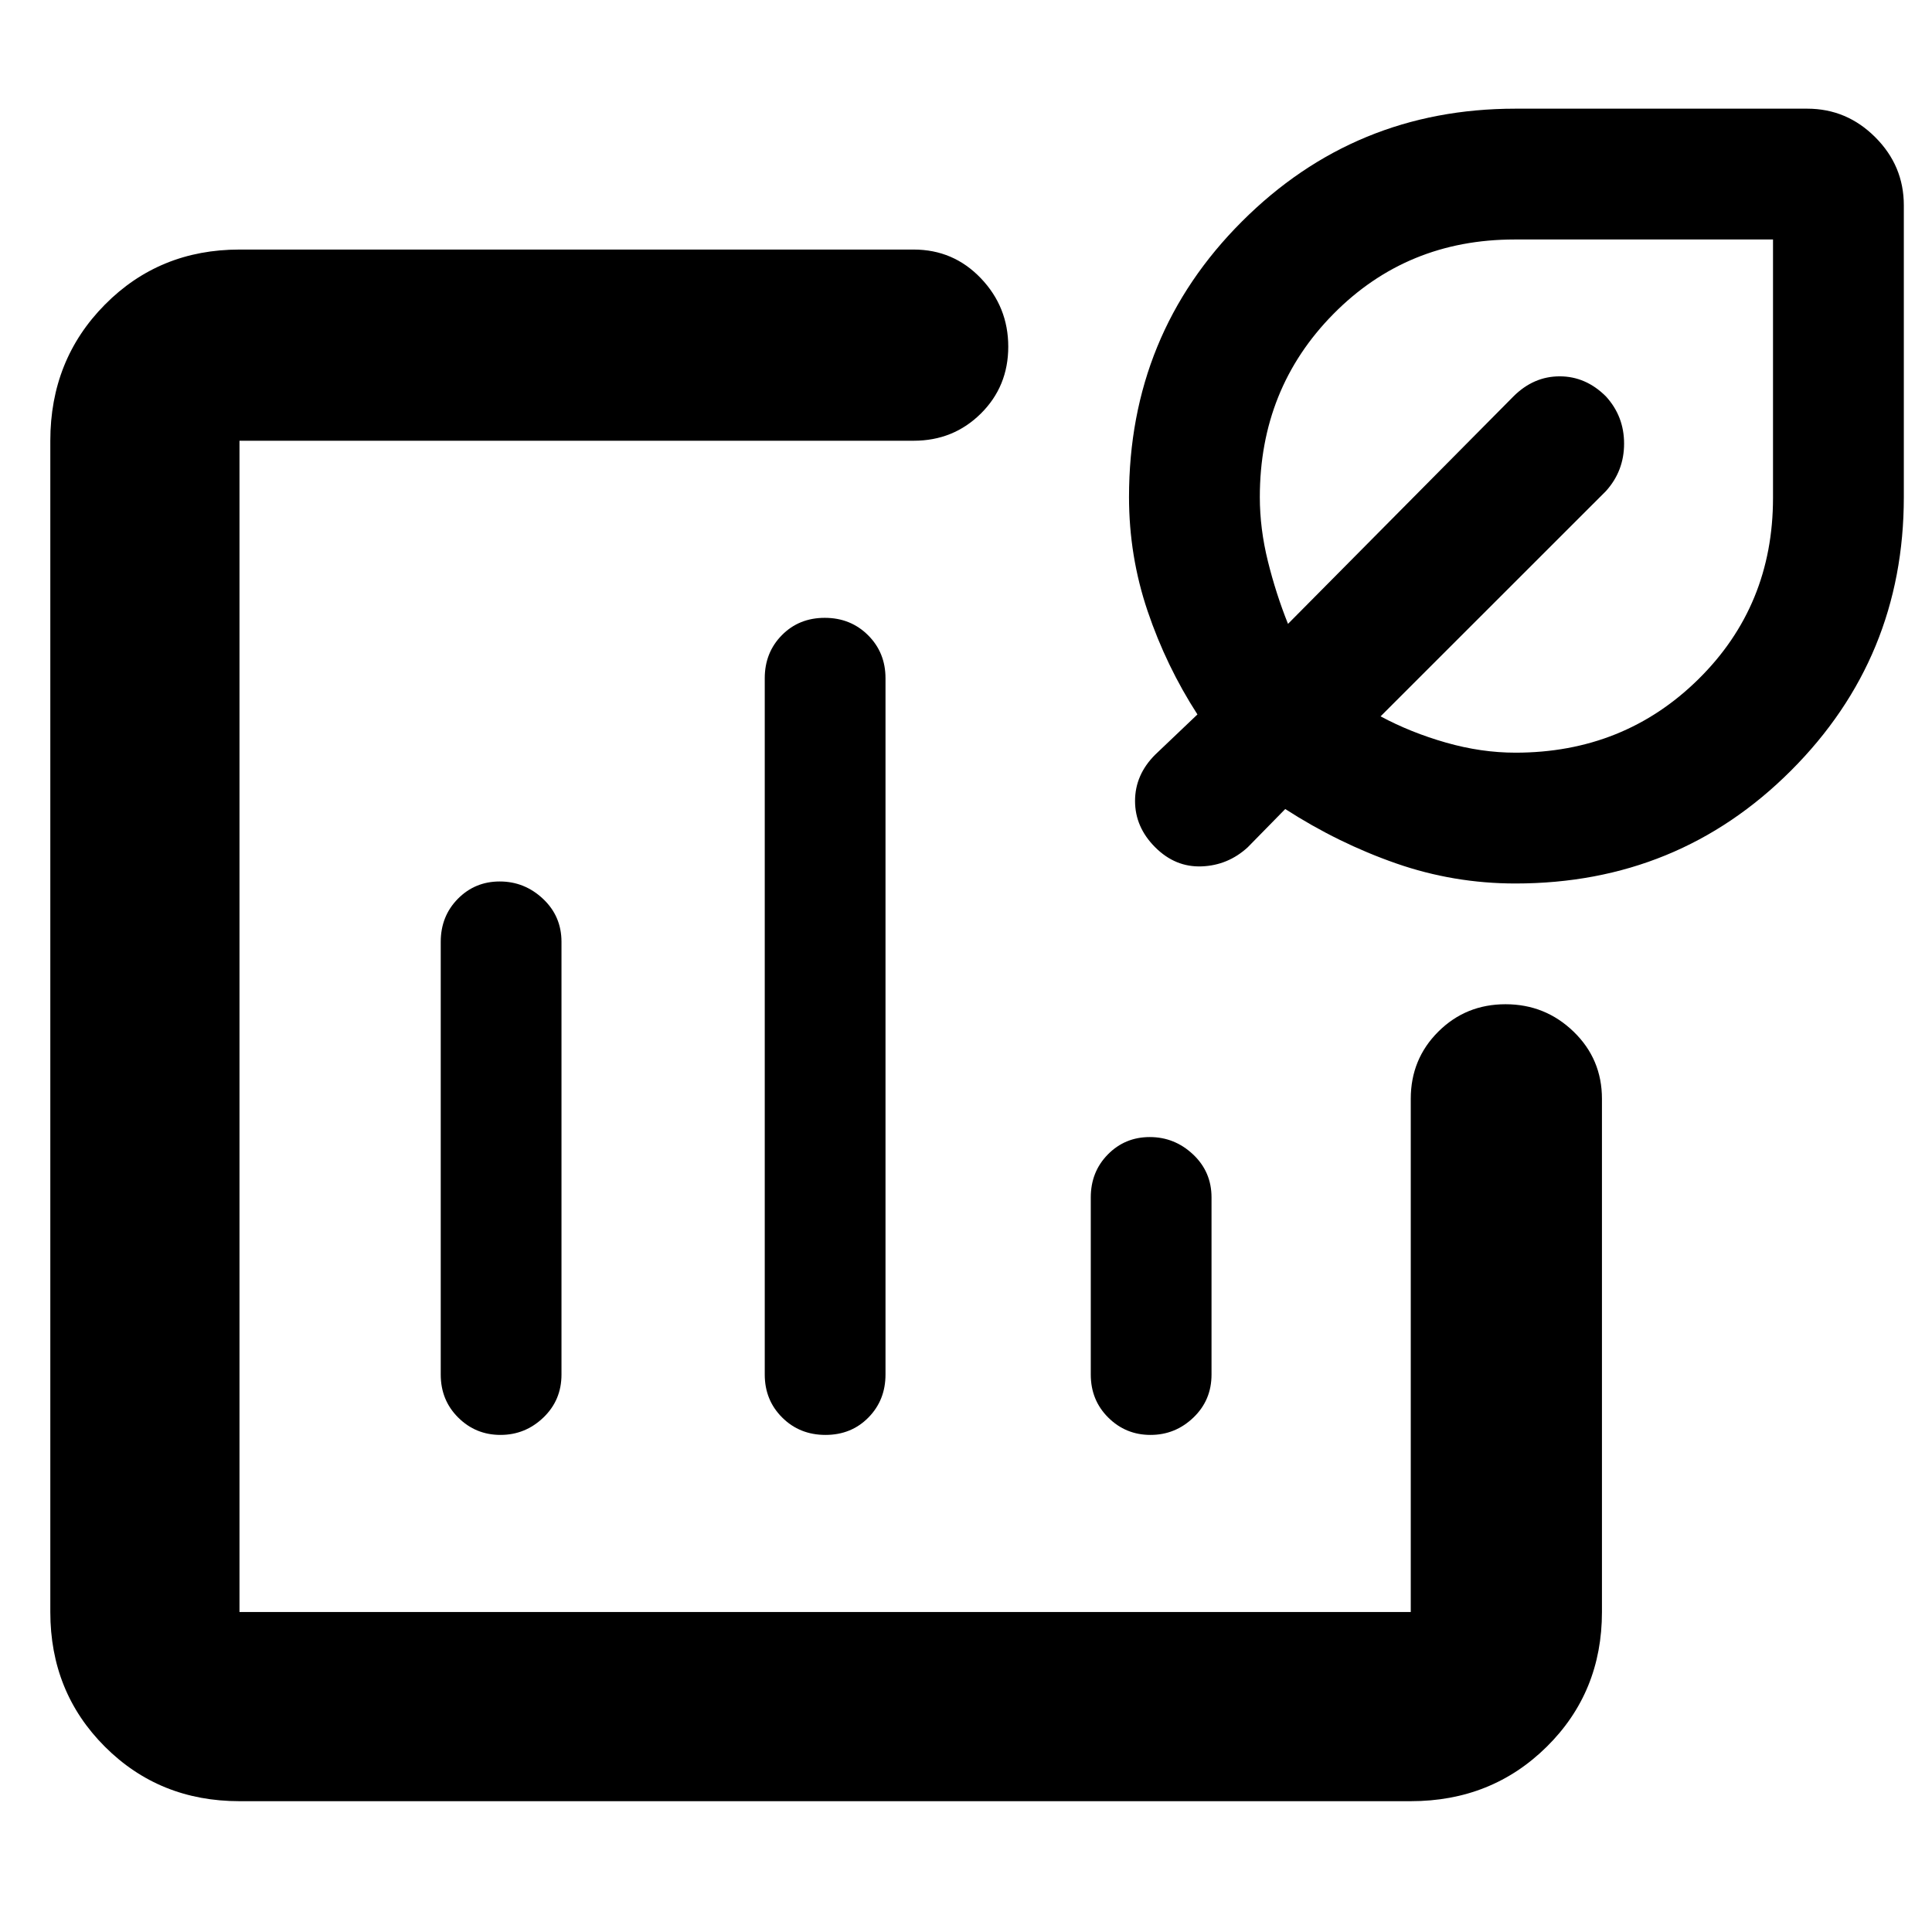 <svg xmlns="http://www.w3.org/2000/svg" height="48" viewBox="0 -960 960 960" width="48">
  <defs>
    <style type="text/css" id="current-color-scheme">.ColorScheme-Highlight { color:#000000; }</style>
  </defs><path class="ColorScheme-Highlight" fill="currentColor" d="M410-450ZM119-65q-39.8 0-66.9-27.1Q25-119.2 25-159v-582q0-40.21 27.1-67.61Q79.2-836 119-836h335q19.75 0 33.38 14.26 13.62 14.27 13.62 34 0 19.74-13.62 33.24Q473.75-741 454-741H119v582h582v-255q0-19.75 13.68-33.38Q728.35-461 748.09-461q19.73 0 33.82 13.62Q796-433.75 796-414v255q0 39.8-27.39 66.9Q741.21-65 701-65H119Zm129.32-457q-12.32 0-20.82 8.62-8.5 8.63-8.5 21.38v215q0 12.75 8.68 21.37 8.67 8.63 21 8.63 12.32 0 21.32-8.63 9-8.62 9-21.37v-215q0-12.75-9.18-21.38-9.17-8.62-21.5-8.62Zm161.5-131q-12.82 0-21.32 8.62-8.5 8.63-8.5 21.38v346q0 12.75 8.68 21.37 8.67 8.63 21.5 8.63 12.82 0 21.32-8.63 8.5-8.62 8.5-21.37v-346q0-12.75-8.68-21.38-8.67-8.62-21.5-8.62Zm161.5 258q-12.32 0-20.82 8.62-8.5 8.63-8.5 21.38v88q0 12.75 8.68 21.37 8.67 8.63 21 8.63 12.32 0 21.32-8.63 9-8.62 9-21.37v-88q0-12.75-9.18-21.38-9.17-8.62-21.5-8.62ZM753-521q-30.66 0-59.33-10-28.67-10-55.04-27L620-539q-9.8 9-22.9 9.5-13.1.5-23.1-9.5-10-10-10-23t10-23l21-20q-15.5-24-24.75-51.33Q561-683.65 561-713q0-80.85 56.08-136.92Q673.15-906 753-906h145q19.63 0 33.81 14.19Q946-877.63 946-858v145q0 79.85-56.08 135.92Q833.85-521 753-521Zm0-65q53.92 0 90.96-36.54Q881-659.08 881-712.59V-841H752.59q-53.51 0-90.05 37.04T626-713q0 15.7 4 31.85Q634-665 640-650l112-113q10-10 23-10t23 10q9 9.87 9 23.43 0 13.57-9 23.57L686-604.05Q701-596 718.51-591q17.51 5 34.49 5Zm-12-119Z"/></svg>